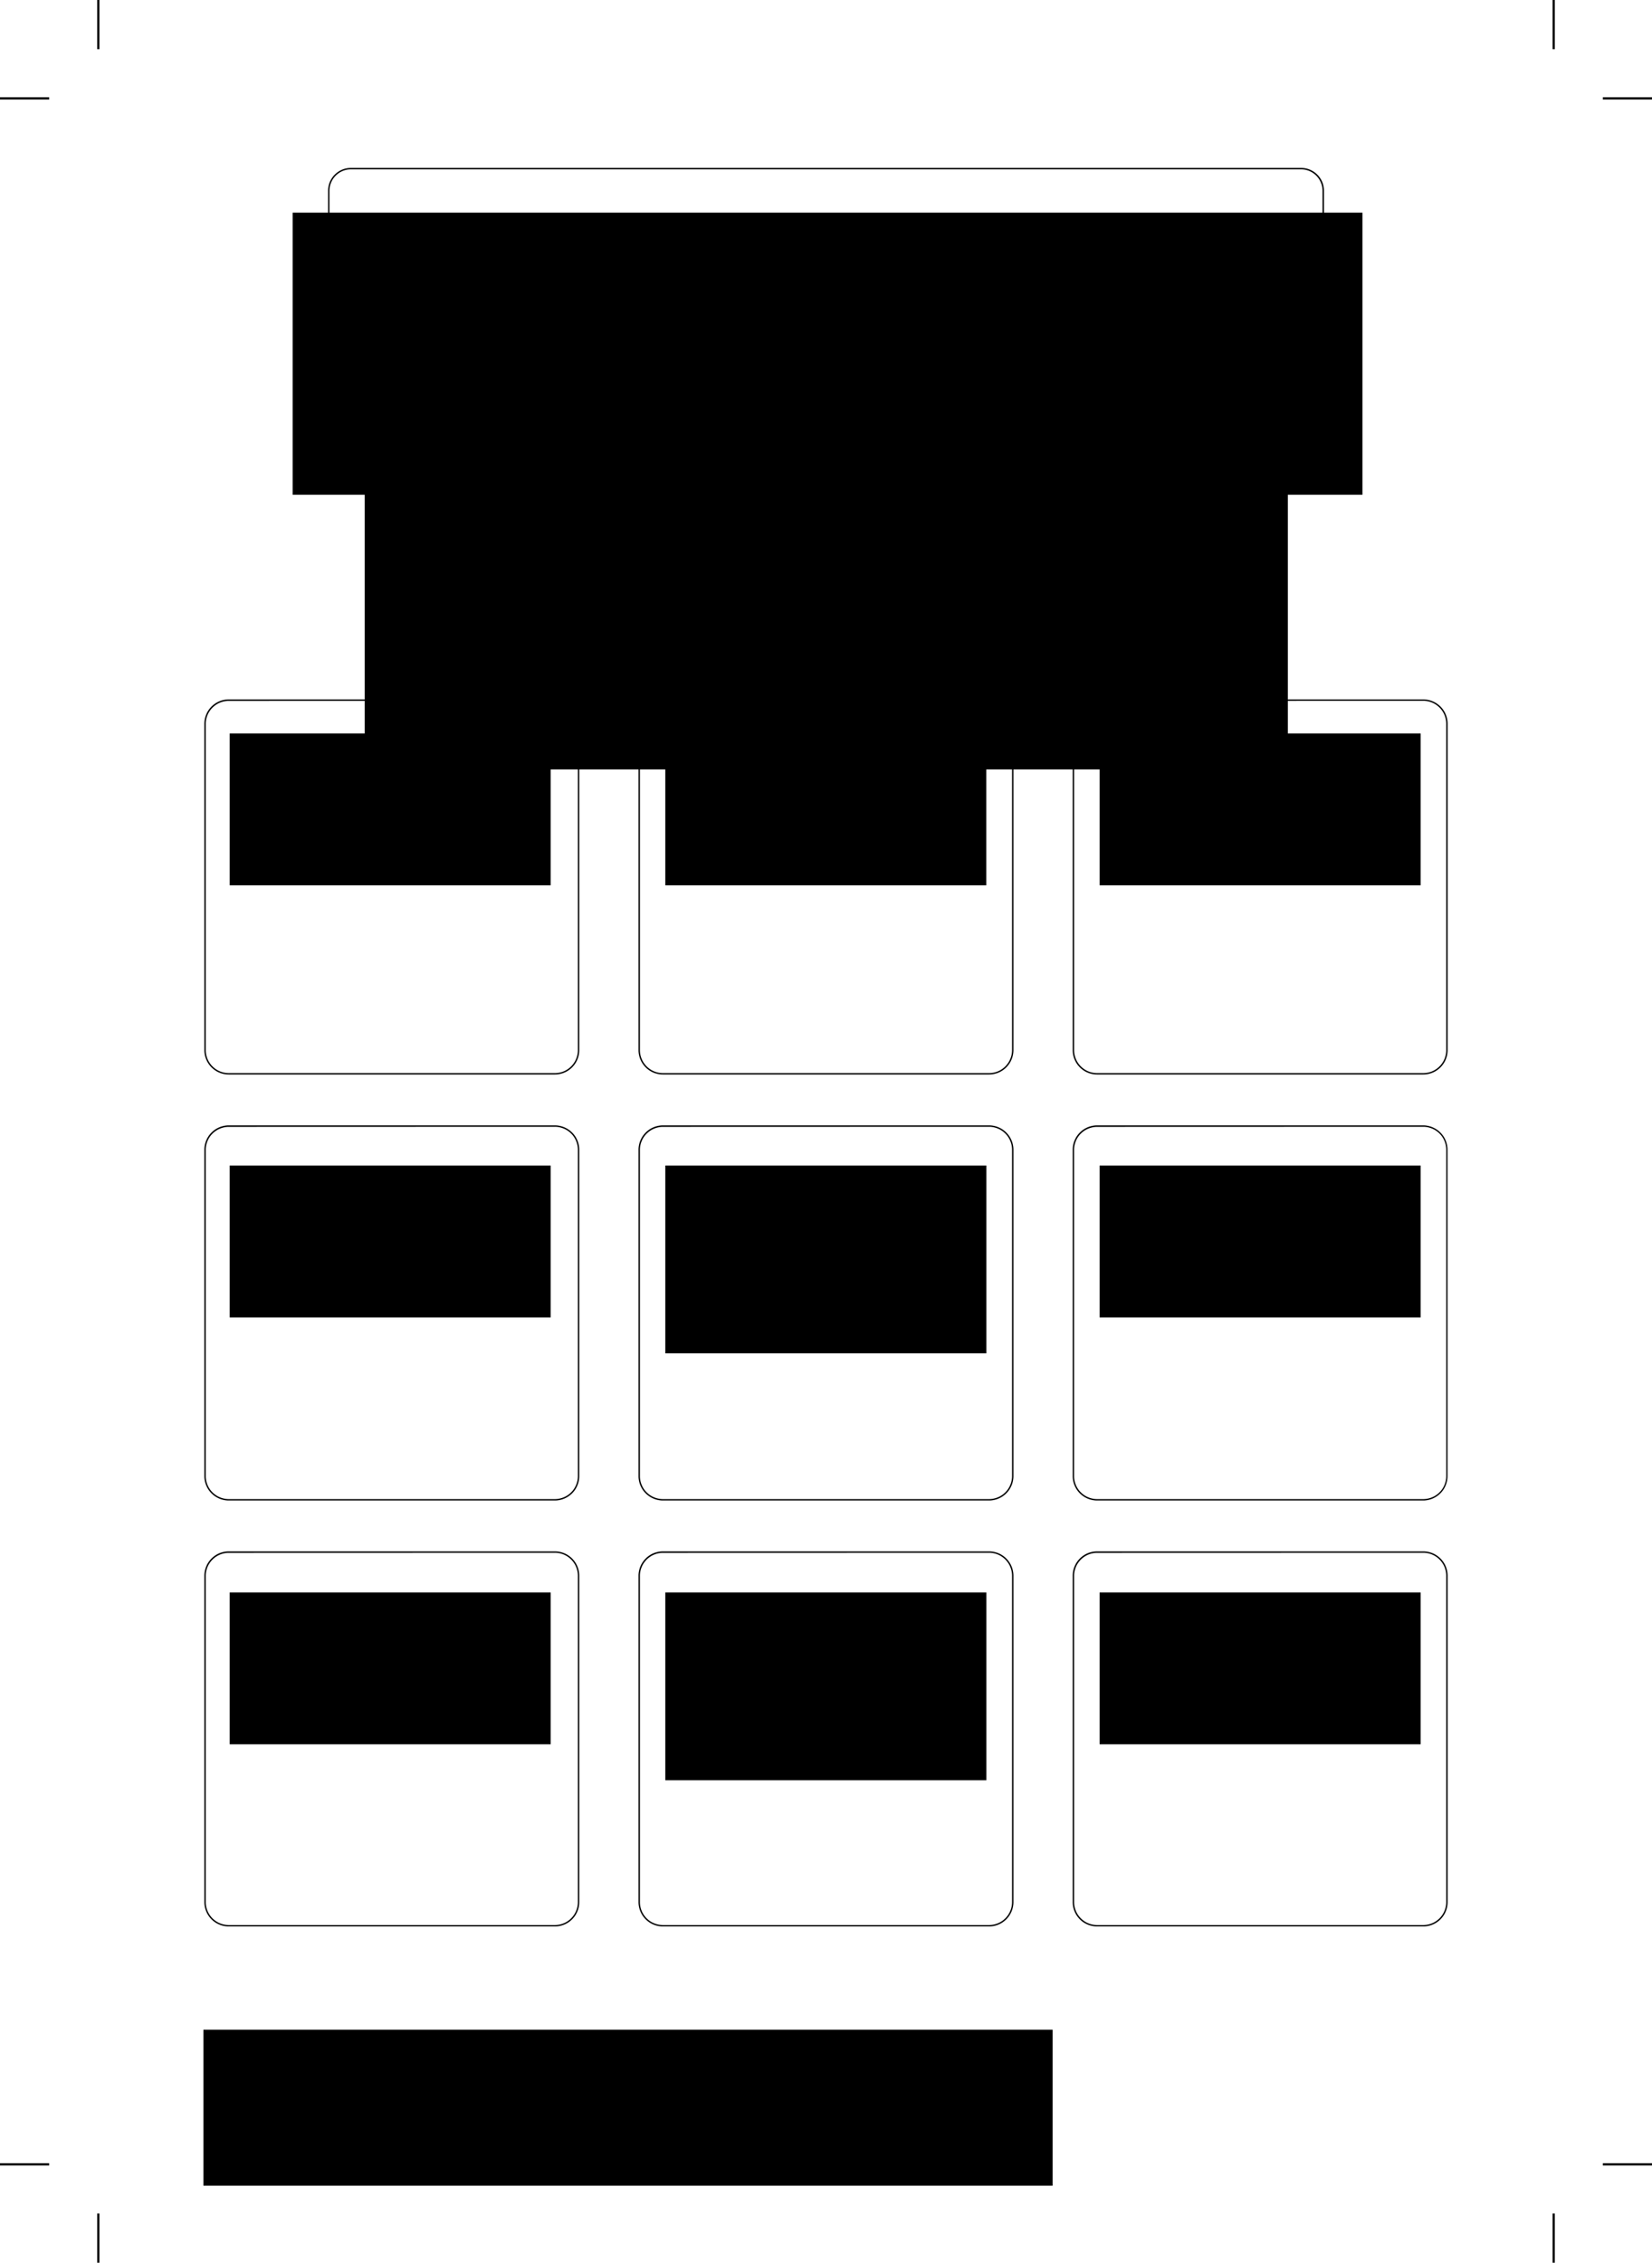<?xml version="1.0" encoding="UTF-8" standalone="no"?>
<!-- Created with Inkscape (http://www.inkscape.org/) -->

<svg
   xmlns:dc="http://purl.org/dc/elements/1.1/"
   xmlns:cc="http://creativecommons.org/ns#"
   xmlns:rdf="http://www.w3.org/1999/02/22-rdf-syntax-ns#"
   xmlns:svg="http://www.w3.org/2000/svg"
   xmlns="http://www.w3.org/2000/svg"
   xmlns:sodipodi="http://sodipodi.sourceforge.net/DTD/sodipodi-0.dtd"
   xmlns:inkscape="http://www.inkscape.org/namespaces/inkscape"
   width="168mm"
   height="230mm"
   viewBox="0 0 168 230"
   version="1.1"
   id="svg2022"
   inkscape:version="0.92+devel unknown"
   sodipodi:docname="20th-birthday-trivia-side2-new.svg"
   inkscape:export-filename="/home/aday/Dropbox/Public/guadec2017/badge-side-1-corner.png"
   inkscape:export-xdpi="90"
   inkscape:export-ydpi="90">
  <sodipodi:namedview
     id="base"
     pagecolor="#ffffff"
     bordercolor="#666666"
     borderopacity="1.0"
     inkscape:pageopacity="0.0"
     inkscape:pageshadow="2"
     inkscape:zoom="1"
     inkscape:cx="273.03602"
     inkscape:cy="495.51465"
     inkscape:document-units="mm"
     inkscape:current-layer="layer1"
     inkscape:document-rotation="0"
     showgrid="false"
     inkscape:showpageshadow="false"
     inkscape:window-width="1920"
     inkscape:window-height="1136"
     inkscape:window-x="0"
     inkscape:window-y="27"
     inkscape:window-maximized="1"
     inkscape:snap-global="false"
     showguides="true"
     inkscape:guide-bbox="true"
     fit-margin-top="0"
     fit-margin-left="0"
     fit-margin-right="0"
     fit-margin-bottom="0"
     inkscape:snap-page="true"
     inkscape:snap-nodes="false"
     inkscape:snap-bbox="true"
     inkscape:bbox-paths="true"
     inkscape:bbox-nodes="true">
    <inkscape:grid
       id="grid2024"
       type="xygrid"
       units="mm"
       spacingx="1"
       spacingy="1"
       empspacing="1"
       originx="10"
       originy="10" />
    <sodipodi:guide
       position="10,7"
       orientation="1,0"
       id="guide5752"
       inkscape:locked="false" />
    <sodipodi:guide
       position="-90.119,214.145"
       orientation="0,1"
       id="guide5756"
       inkscape:locked="false" />
    <sodipodi:guide
       position="158,8"
       orientation="1,0"
       id="guide4883"
       inkscape:locked="false" />
  </sodipodi:namedview>
  <defs
     id="defs2016">
    <clipPath
       clipPathUnits="userSpaceOnUse"
       id="clipPath118">
      <path
         d="M 0,898.583 H 651.969 V 0 H 0 Z"
         id="path116"
         inkscape:connector-curvature="0" />
    </clipPath>
  </defs>
  <g
     transform="translate(10,-77)"
     id="layer1"
     inkscape:groupmode="layer"
     inkscape:label="Layer 1">
    <path
       style="stroke-width:0.265"
       d="m 46.431,186.22 h -33.171 a 2.481,2.481 0 0 1 -2.478,-2.478 v -33.171 a 2.481,2.481 0 0 1 2.478,-2.478 h 33.171 a 2.481,2.481 0 0 1 2.478,2.478 v 33.171 a 2.481,2.481 0 0 1 -2.478,2.478 z m -33.171,-37.976 a 2.339,2.339 0 0 0 -2.336,2.336 v 33.162 a 2.339,2.339 0 0 0 2.336,2.336 h 33.171 a 2.339,2.339 0 0 0 2.336,-2.336 v -33.171 a 2.339,2.339 0 0 0 -2.336,-2.336 z"
       id="path4948"
       inkscape:connector-curvature="0" />
    <path
       style="stroke-width:0.265"
       d="m 90.584,186.22 h -33.171 a 2.481,2.481 0 0 1 -2.478,-2.478 v -33.171 a 2.481,2.481 0 0 1 2.478,-2.478 h 33.171 a 2.481,2.481 0 0 1 2.478,2.478 v 33.171 a 2.481,2.481 0 0 1 -2.478,2.478 z m -33.171,-37.976 a 2.339,2.339 0 0 0 -2.336,2.336 v 33.162 a 2.339,2.339 0 0 0 2.336,2.336 h 33.171 a 2.339,2.339 0 0 0 2.336,-2.336 v -33.171 a 2.339,2.339 0 0 0 -2.336,-2.336 z"
       id="path4964"
       inkscape:connector-curvature="0" />
    <path
       style="stroke-width:0.265"
       d="m 134.739,186.22 h -33.174 a 2.481,2.481 0 0 1 -2.478,-2.478 v -33.171 a 2.481,2.481 0 0 1 2.478,-2.478 h 33.174 a 2.481,2.481 0 0 1 2.478,2.478 v 33.171 a 2.481,2.481 0 0 1 -2.478,2.478 z m -33.171,-37.976 a 2.339,2.339 0 0 0 -2.336,2.336 v 33.162 a 2.339,2.339 0 0 0 2.336,2.336 h 33.171 a 2.339,2.339 0 0 0 2.336,-2.336 v -33.171 a 2.339,2.339 0 0 0 -2.336,-2.336 z"
       id="path4992"
       inkscape:connector-curvature="0" />
    <path
       style="stroke-width:0.265"
       d="m 46.431,229.519 h -33.171 a 2.481,2.481 0 0 1 -2.478,-2.478 v -33.171 a 2.481,2.481 0 0 1 2.478,-2.478 h 33.171 a 2.481,2.481 0 0 1 2.478,2.478 v 33.171 a 2.481,2.481 0 0 1 -2.478,2.478 z m -33.171,-37.976 a 2.339,2.339 0 0 0 -2.336,2.336 v 33.162 a 2.339,2.339 0 0 0 2.336,2.336 h 33.171 a 2.339,2.339 0 0 0 2.336,-2.336 v -33.171 a 2.339,2.339 0 0 0 -2.336,-2.336 z"
       id="path5014"
       inkscape:connector-curvature="0" />
    <path
       style="stroke-width:0.265"
       d="m 90.584,229.519 h -33.171 a 2.481,2.481 0 0 1 -2.478,-2.478 v -33.171 a 2.481,2.481 0 0 1 2.478,-2.478 h 33.171 a 2.481,2.481 0 0 1 2.478,2.478 v 33.171 a 2.481,2.481 0 0 1 -2.478,2.478 z m -33.171,-37.976 a 2.339,2.339 0 0 0 -2.336,2.336 v 33.162 a 2.339,2.339 0 0 0 2.336,2.336 h 33.171 a 2.339,2.339 0 0 0 2.336,-2.336 v -33.171 a 2.339,2.339 0 0 0 -2.336,-2.336 z"
       id="path5040"
       inkscape:connector-curvature="0" />
    <path
       style="stroke-width:0.265"
       d="m 134.739,229.519 h -33.174 a 2.481,2.481 0 0 1 -2.478,-2.478 v -33.171 a 2.481,2.481 0 0 1 2.478,-2.478 h 33.174 a 2.481,2.481 0 0 1 2.467,2.478 v 33.171 a 2.481,2.481 0 0 1 -2.467,2.478 z m -33.171,-37.976 a 2.339,2.339 0 0 0 -2.339,2.327 v 33.171 a 2.339,2.339 0 0 0 2.336,2.336 h 33.174 a 2.339,2.339 0 0 0 2.336,-2.336 v -33.171 a 2.339,2.339 0 0 0 -2.336,-2.336 z"
       id="path5064"
       inkscape:connector-curvature="0" />
    <path
       style="stroke-width:0.265"
       d="m 46.431,272.818 h -33.171 a 2.481,2.481 0 0 1 -2.478,-2.478 v -33.171 a 2.481,2.481 0 0 1 2.478,-2.478 h 33.171 a 2.481,2.481 0 0 1 2.478,2.478 v 33.171 a 2.481,2.481 0 0 1 -2.478,2.478 z m -33.171,-37.976 a 2.339,2.339 0 0 0 -2.336,2.336 v 33.162 a 2.339,2.339 0 0 0 2.336,2.336 h 33.171 a 2.339,2.339 0 0 0 2.336,-2.336 v -33.171 a 2.339,2.339 0 0 0 -2.336,-2.336 z"
       id="path5086"
       inkscape:connector-curvature="0" />
    <path
       style="stroke-width:0.265"
       d="m 90.584,272.818 h -33.171 a 2.481,2.481 0 0 1 -2.478,-2.478 v -33.171 a 2.481,2.481 0 0 1 2.478,-2.478 h 33.171 a 2.481,2.481 0 0 1 2.478,2.478 v 33.171 a 2.481,2.481 0 0 1 -2.478,2.478 z m -33.171,-37.976 a 2.339,2.339 0 0 0 -2.336,2.336 v 33.162 a 2.339,2.339 0 0 0 2.336,2.336 h 33.171 a 2.339,2.339 0 0 0 2.336,-2.336 v -33.171 a 2.339,2.339 0 0 0 -2.336,-2.336 z"
       id="path5116"
       inkscape:connector-curvature="0" />
    <path
       style="stroke-width:0.265"
       d="m 134.739,272.818 h -33.174 a 2.481,2.481 0 0 1 -2.478,-2.478 v -33.171 a 2.481,2.481 0 0 1 2.478,-2.478 h 33.174 a 2.481,2.481 0 0 1 2.478,2.478 v 33.171 a 2.481,2.481 0 0 1 -2.478,2.478 z m -33.171,-37.976 a 2.339,2.339 0 0 0 -2.336,2.336 v 33.162 a 2.339,2.339 0 0 0 2.336,2.336 h 33.171 a 2.339,2.339 0 0 0 2.336,-2.336 v -33.171 a 2.339,2.339 0 0 0 -2.336,-2.336 z"
       id="path5126"
       inkscape:connector-curvature="0" />
    <path
       style="stroke-width:0.265"
       d="M 122.313,114.154 H 25.684 a 2.321,2.321 0 0 1 -2.321,-2.321 V 96.391 a 2.321,2.321 0 0 1 2.321,-2.321 h 96.629 a 2.321,2.321 0 0 1 2.33,2.321 v 15.442 a 2.321,2.321 0 0 1 -2.33,2.321 z M 25.684,94.212 a 2.182,2.182 0 0 0 -2.179,2.179 v 15.442 a 2.182,2.182 0 0 0 2.179,2.179 h 96.629 a 2.182,2.182 0 0 0 2.179,-2.179 V 96.391 a 2.182,2.182 0 0 0 -2.179,-2.179 z"
       id="path5218"
       inkscape:connector-curvature="0" />
    <flowRoot
       transform="matrix(0.265,0,0,0.265,-10,66.417)"
       style="font-style:normal;font-variant:normal;font-weight:300;font-stretch:normal;font-size:12px;font-family:'Source Sans Pro';-inkscape-font-specification:'Source Sans Pro, Light';font-variant-ligatures:normal;font-variant-caps:normal;font-variant-numeric:normal;font-feature-settings:normal;text-align:center;writing-mode:lr-tb;text-anchor:middle;stroke-width:0.927"
       id="flowRoot5874"
       xml:space="preserve"><flowRegion
         style="font-style:normal;font-variant:normal;font-weight:300;font-stretch:normal;font-size:12px;font-family:'Source Sans Pro';-inkscape-font-specification:'Source Sans Pro, Light';font-variant-ligatures:normal;font-variant-caps:normal;font-variant-numeric:normal;font-feature-settings:normal;text-align:center;writing-mode:lr-tb;text-anchor:middle"
         id="flowRegion5876"><rect
           style="font-style:normal;font-variant:normal;font-weight:300;font-stretch:normal;font-size:12px;font-family:'Source Sans Pro';-inkscape-font-specification:'Source Sans Pro, Light';font-variant-ligatures:normal;font-variant-caps:normal;font-variant-numeric:normal;font-feature-settings:normal;text-align:center;writing-mode:lr;text-anchor:middle;"
           y="321.269"
           x="88.143"
           height="58.254"
           width="123.181"
           id="rect5878" /></flowRegion><flowPara
         id="flowPara5880">Someone who is a GNOME foundation member</flowPara></flowRoot>    <flowRoot
       xml:space="preserve"
       id="flowRoot5888"
       style="font-style:normal;font-variant:normal;font-weight:300;font-stretch:normal;font-size:12px;font-family:'Source Sans Pro';-inkscape-font-specification:'Source Sans Pro, Light';font-variant-ligatures:normal;font-variant-caps:normal;font-variant-numeric:normal;font-feature-settings:normal;text-align:center;writing-mode:lr-tb;text-anchor:middle;stroke-width:0.927"
       transform="matrix(0.265,0,0,0.265,34.299,66.417)"><flowRegion
         id="flowRegion5884"
         style="font-style:normal;font-variant:normal;font-weight:300;font-stretch:normal;font-size:12px;font-family:'Source Sans Pro';-inkscape-font-specification:'Source Sans Pro, Light';font-variant-ligatures:normal;font-variant-caps:normal;font-variant-numeric:normal;font-feature-settings:normal;text-align:center;writing-mode:lr-tb;text-anchor:middle"><rect
           id="rect5882"
           width="123.181"
           height="58.254"
           x="88.143"
           y="321.269"
           style="font-style:normal;font-variant:normal;font-weight:300;font-stretch:normal;font-size:12px;font-family:'Source Sans Pro';-inkscape-font-specification:'Source Sans Pro, Light';font-variant-ligatures:normal;font-variant-caps:normal;font-variant-numeric:normal;font-feature-settings:normal;text-align:center;writing-mode:lr;text-anchor:middle;" /></flowRegion><flowPara
         id="flowPara5886">Someone who attended the last 3 GUADECs (excluding 2017)</flowPara></flowRoot>    <flowRoot
       transform="matrix(0.265,0,0,0.265,78.469,66.417)"
       style="font-style:normal;font-variant:normal;font-weight:300;font-stretch:normal;font-size:12px;font-family:'Source Sans Pro';-inkscape-font-specification:'Source Sans Pro, Light';font-variant-ligatures:normal;font-variant-caps:normal;font-variant-numeric:normal;font-feature-settings:normal;text-align:center;writing-mode:lr-tb;text-anchor:middle;stroke-width:0.927"
       id="flowRoot5896"
       xml:space="preserve"><flowRegion
         style="font-style:normal;font-variant:normal;font-weight:300;font-stretch:normal;font-size:12px;font-family:'Source Sans Pro';-inkscape-font-specification:'Source Sans Pro, Light';font-variant-ligatures:normal;font-variant-caps:normal;font-variant-numeric:normal;font-feature-settings:normal;text-align:center;writing-mode:lr-tb;text-anchor:middle"
         id="flowRegion5892"><rect
           style="font-style:normal;font-variant:normal;font-weight:300;font-stretch:normal;font-size:12px;font-family:'Source Sans Pro';-inkscape-font-specification:'Source Sans Pro, Light';font-variant-ligatures:normal;font-variant-caps:normal;font-variant-numeric:normal;font-feature-settings:normal;text-align:center;writing-mode:lr;text-anchor:middle;"
           y="321.269"
           x="88.143"
           height="58.254"
           width="123.181"
           id="rect5890" /></flowRegion><flowPara
         id="flowPara5894">Someone who made their first contribution to GNOME this year</flowPara></flowRoot>    <flowRoot
       xml:space="preserve"
       id="flowRoot5904"
       style="font-style:normal;font-variant:normal;font-weight:300;font-stretch:normal;font-size:12px;font-family:'Source Sans Pro';-inkscape-font-specification:'Source Sans Pro, Light';font-variant-ligatures:normal;font-variant-caps:normal;font-variant-numeric:normal;font-feature-settings:normal;text-align:center;writing-mode:lr-tb;text-anchor:middle;stroke-width:0.927"
       transform="matrix(0.265,0,0,0.265,-10,110.338)"><flowRegion
         id="flowRegion5900"
         style="font-style:normal;font-variant:normal;font-weight:300;font-stretch:normal;font-size:12px;font-family:'Source Sans Pro';-inkscape-font-specification:'Source Sans Pro, Light';font-variant-ligatures:normal;font-variant-caps:normal;font-variant-numeric:normal;font-feature-settings:normal;text-align:center;writing-mode:lr-tb;text-anchor:middle"><rect
           id="rect5898"
           width="123.181"
           height="58.254"
           x="88.143"
           y="321.269"
           style="font-style:normal;font-variant:normal;font-weight:300;font-stretch:normal;font-size:12px;font-family:'Source Sans Pro';-inkscape-font-specification:'Source Sans Pro, Light';font-variant-ligatures:normal;font-variant-caps:normal;font-variant-numeric:normal;font-feature-settings:normal;text-align:center;writing-mode:lr;text-anchor:middle;" /></flowRegion><flowPara
         id="flowPara5902">Someone who is attending GUADEC for the first time</flowPara></flowRoot>    <flowRoot
       transform="matrix(0.265,0,0,0.265,34.299,110.338)"
       style="font-style:normal;font-variant:normal;font-weight:300;font-stretch:normal;font-size:12px;font-family:'Source Sans Pro';-inkscape-font-specification:'Source Sans Pro, Light';font-variant-ligatures:normal;font-variant-caps:normal;font-variant-numeric:normal;font-feature-settings:normal;text-align:center;writing-mode:lr-tb;text-anchor:middle;stroke-width:0.927"
       id="flowRoot5912"
       xml:space="preserve"><flowRegion
         style="font-style:normal;font-variant:normal;font-weight:300;font-stretch:normal;font-size:12px;font-family:'Source Sans Pro';-inkscape-font-specification:'Source Sans Pro, Light';font-variant-ligatures:normal;font-variant-caps:normal;font-variant-numeric:normal;font-feature-settings:normal;text-align:center;writing-mode:lr-tb;text-anchor:middle"
         id="flowRegion5908"><rect
           style="font-style:normal;font-variant:normal;font-weight:300;font-stretch:normal;font-size:12px;font-family:'Source Sans Pro';-inkscape-font-specification:'Source Sans Pro, Light';font-variant-ligatures:normal;font-variant-caps:normal;font-variant-numeric:normal;font-feature-settings:normal;text-align:center;writing-mode:lr;text-anchor:middle;"
           y="321.269"
           x="88.143"
           height="72.029"
           width="123.207"
           id="rect5906" /></flowRegion><flowPara
         id="flowPara5910">Someone who participated in GSoC or Outreachy (or OPW) with GNOME</flowPara></flowRoot>    <flowRoot
       xml:space="preserve"
       id="flowRoot5920"
       style="font-style:normal;font-variant:normal;font-weight:300;font-stretch:normal;font-size:12px;font-family:'Source Sans Pro';-inkscape-font-specification:'Source Sans Pro, Light';font-variant-ligatures:normal;font-variant-caps:normal;font-variant-numeric:normal;font-feature-settings:normal;text-align:center;writing-mode:lr-tb;text-anchor:middle;stroke-width:0.927"
       transform="matrix(0.265,0,0,0.265,78.469,110.338)"><flowRegion
         id="flowRegion5916"
         style="font-style:normal;font-variant:normal;font-weight:300;font-stretch:normal;font-size:12px;font-family:'Source Sans Pro';-inkscape-font-specification:'Source Sans Pro, Light';font-variant-ligatures:normal;font-variant-caps:normal;font-variant-numeric:normal;font-feature-settings:normal;text-align:center;writing-mode:lr-tb;text-anchor:middle"><rect
           id="rect5914"
           width="123.181"
           height="58.254"
           x="88.143"
           y="321.269"
           style="font-style:normal;font-variant:normal;font-weight:300;font-stretch:normal;font-size:12px;font-family:'Source Sans Pro';-inkscape-font-specification:'Source Sans Pro, Light';font-variant-ligatures:normal;font-variant-caps:normal;font-variant-numeric:normal;font-feature-settings:normal;text-align:center;writing-mode:lr;text-anchor:middle;" /></flowRegion><flowPara
         id="flowPara5918">Someone who has helped to organize a GUADEC</flowPara></flowRoot>    <flowRoot
       transform="matrix(0.265,0,0,0.265,-10,153.729)"
       style="font-style:normal;font-variant:normal;font-weight:300;font-stretch:normal;font-size:12px;font-family:'Source Sans Pro';-inkscape-font-specification:'Source Sans Pro, Light';font-variant-ligatures:normal;font-variant-caps:normal;font-variant-numeric:normal;font-feature-settings:normal;text-align:center;writing-mode:lr-tb;text-anchor:middle;stroke-width:0.927"
       id="flowRoot5928"
       xml:space="preserve"><flowRegion
         style="font-style:normal;font-variant:normal;font-weight:300;font-stretch:normal;font-size:12px;font-family:'Source Sans Pro';-inkscape-font-specification:'Source Sans Pro, Light';font-variant-ligatures:normal;font-variant-caps:normal;font-variant-numeric:normal;font-feature-settings:normal;text-align:center;writing-mode:lr-tb;text-anchor:middle"
         id="flowRegion5924"><rect
           style="font-style:normal;font-variant:normal;font-weight:300;font-stretch:normal;font-size:12px;font-family:'Source Sans Pro';-inkscape-font-specification:'Source Sans Pro, Light';font-variant-ligatures:normal;font-variant-caps:normal;font-variant-numeric:normal;font-feature-settings:normal;text-align:center;writing-mode:lr;text-anchor:middle;"
           y="321.269"
           x="88.143"
           height="58.254"
           width="123.181"
           id="rect5922" /></flowRegion><flowPara
         id="flowPara5926">Someone who has contributed photos to GNOME (THANK YOU! *)</flowPara></flowRoot>    <flowRoot
       xml:space="preserve"
       id="flowRoot5936"
       style="font-style:normal;font-variant:normal;font-weight:300;font-stretch:normal;font-size:12px;font-family:'Source Sans Pro';-inkscape-font-specification:'Source Sans Pro, Light';font-variant-ligatures:normal;font-variant-caps:normal;font-variant-numeric:normal;font-feature-settings:normal;text-align:center;writing-mode:lr-tb;text-anchor:middle;stroke-width:0.927"
       transform="matrix(0.265,0,0,0.265,34.299,153.729)"><flowRegion
         id="flowRegion5932"
         style="font-style:normal;font-variant:normal;font-weight:300;font-stretch:normal;font-size:12px;font-family:'Source Sans Pro';-inkscape-font-specification:'Source Sans Pro, Light';font-variant-ligatures:normal;font-variant-caps:normal;font-variant-numeric:normal;font-feature-settings:normal;text-align:center;writing-mode:lr-tb;text-anchor:middle"><rect
           id="rect5930"
           width="123.207"
           height="72.029"
           x="88.143"
           y="321.269"
           style="font-style:normal;font-variant:normal;font-weight:300;font-stretch:normal;font-size:12px;font-family:'Source Sans Pro';-inkscape-font-specification:'Source Sans Pro, Light';font-variant-ligatures:normal;font-variant-caps:normal;font-variant-numeric:normal;font-feature-settings:normal;text-align:center;writing-mode:lr;text-anchor:middle;" /></flowRegion><flowPara
         id="flowPara5934">Someone who IS A &quot;Friend of GNOME&quot;</flowPara></flowRoot>    <flowRoot
       transform="matrix(0.265,0,0,0.265,78.469,153.729)"
       style="font-style:normal;font-variant:normal;font-weight:300;font-stretch:normal;font-size:12px;font-family:'Source Sans Pro';-inkscape-font-specification:'Source Sans Pro, Light';font-variant-ligatures:normal;font-variant-caps:normal;font-variant-numeric:normal;font-feature-settings:normal;text-align:center;writing-mode:lr-tb;text-anchor:middle;stroke-width:0.927"
       id="flowRoot5944"
       xml:space="preserve"><flowRegion
         style="font-style:normal;font-variant:normal;font-weight:300;font-stretch:normal;font-size:12px;font-family:'Source Sans Pro';-inkscape-font-specification:'Source Sans Pro, Light';font-variant-ligatures:normal;font-variant-caps:normal;font-variant-numeric:normal;font-feature-settings:normal;text-align:center;writing-mode:lr-tb;text-anchor:middle"
         id="flowRegion5940"><rect
           style="font-style:normal;font-variant:normal;font-weight:300;font-stretch:normal;font-size:12px;font-family:'Source Sans Pro';-inkscape-font-specification:'Source Sans Pro, Light';font-variant-ligatures:normal;font-variant-caps:normal;font-variant-numeric:normal;font-feature-settings:normal;text-align:center;writing-mode:lr;text-anchor:middle;"
           y="321.269"
           x="88.143"
           height="58.254"
           width="123.181"
           id="rect5938" /></flowRegion><flowPara
         id="flowPara5942">Three different people who live in three different continents</flowPara></flowRoot>    <flowRoot
       xml:space="preserve"
       id="flowRoot5952"
       style="font-style:normal;font-variant:normal;font-weight:300;font-stretch:normal;font-size:12px;font-family:'Source Sans Pro';-inkscape-font-specification:'Source Sans Pro Light';font-variant-ligatures:normal;font-variant-caps:normal;font-variant-numeric:normal;font-feature-settings:normal;text-align:start;writing-mode:lr-tb;text-anchor:start;stroke-width:0.927"
       transform="matrix(0.265,0,0,0.265,-12.672,198.179)"><flowRegion
         id="flowRegion5948"
         style="font-style:normal;font-variant:normal;font-weight:300;font-stretch:normal;font-size:12px;font-family:'Source Sans Pro';-inkscape-font-specification:'Source Sans Pro Light';font-variant-ligatures:normal;font-variant-caps:normal;font-variant-numeric:normal;font-feature-settings:normal;text-align:start;writing-mode:lr-tb;text-anchor:start"><rect
           id="rect5946"
           width="325.876"
           height="59.818"
           x="88.143"
           y="321.269"
           style="font-style:normal;font-variant:normal;font-weight:300;font-stretch:normal;font-size:12px;font-family:'Source Sans Pro';-inkscape-font-specification:'Source Sans Pro Light';font-variant-ligatures:normal;font-variant-caps:normal;font-variant-numeric:normal;font-feature-settings:normal;text-align:start;writing-mode:lr-tb;text-anchor:start;" /></flowRegion><flowPara
         id="flowPara5950">* Submit your photos! Read how to do that here:</flowPara><flowPara
         id="flowPara6082">https://wiki.gnome.org/Engagement/Photos/HowTo</flowPara></flowRoot>    <flowRoot
       xml:space="preserve"
       id="flowRoot6727"
       style="font-family:'Source Sans Pro';font-size:16px;-inkscape-font-specification:'Source Sans Pro Bold';font-weight:bold;font-style:normal;font-stretch:normal;font-variant:normal;fill:none;"><flowRegion
         id="flowRegion6729"
         style="font-size:16px;-inkscape-font-specification:'Source Sans Pro Bold';font-family:'Source Sans Pro';font-weight:bold;font-style:normal;font-stretch:normal;font-variant:normal;fill:none;"><rect
           id="rect6731"
           width="345.963"
           height="67.851"
           x="182.521"
           y="87.499"
           style="font-size:16px;-inkscape-font-specification:'Source Sans Pro Bold';font-family:'Source Sans Pro';font-weight:bold;font-style:normal;font-stretch:normal;font-variant:normal;fill:none;" /></flowRegion><flowPara
         id="flowPara6733"></flowPara></flowRoot>    <flowRoot
       xml:space="preserve"
       id="flowRoot6735"
       style="font-size:40px;line-height:11px;font-family:sans-serif"
       transform="matrix(0.265,0,0,0.265,-21.232,73.577)"><flowRegion
         id="flowRegion6737"
         style="line-height:11px"><rect
           id="rect6739"
           width="410.539"
           height="108.225"
           x="154.688"
           y="94.482"
           style="line-height:11px;" /></flowRegion><flowPara
         id="flowPara6741"
         style="font-style:normal;font-variant:normal;font-weight:bold;font-stretch:normal;font-size:16px;line-height:11px;font-family:'Source Sans Pro';-inkscape-font-specification:'Source Sans Pro, Bold';font-variant-ligatures:normal;font-variant-caps:normal;font-variant-numeric:normal;font-feature-settings:normal;text-align:center;writing-mode:lr-tb;text-anchor:middle">RAFFLE:</flowPara><flowPara
         id="flowPara6743"
         style="font-style:normal;font-variant:normal;font-weight:bold;font-stretch:normal;font-size:16px;line-height:11px;font-family:'Source Sans Pro';-inkscape-font-specification:'Source Sans Pro, Bold';font-variant-ligatures:normal;font-variant-caps:normal;font-variant-numeric:normal;font-feature-settings:normal;text-align:center;writing-mode:lr-tb;text-anchor:middle">1 ticket for every row completed (max 3 tickets)</flowPara></flowRoot>    <flowRoot
       transform="matrix(0.265,0,0,0.265,-13.906,100.036)"
       style="font-size:18.667px;line-height:22px;font-family:sans-serif"
       id="flowRoot6761"
       xml:space="preserve"><flowRegion
         style="font-size:18.667px;line-height:22px"
         id="flowRegion6755"><rect
           style="font-size:18.667px;line-height:22px"
           y="94.482"
           x="154.688"
           height="113.716"
           width="354.262"
           id="rect6753" /></flowRegion><flowPara
         style="font-style:normal;font-variant:normal;font-weight:bold;font-stretch:normal;font-size:18.667px;line-height:22px;font-family:'Source Sans Pro';-inkscape-font-specification:'Source Sans Pro, Bold';font-variant-ligatures:normal;font-variant-caps:normal;font-variant-numeric:normal;font-feature-settings:normal;text-align:center;writing-mode:lr-tb;text-anchor:middle"
         id="flowPara6759">Get someone to initial your sheet under the items they meet (no duplicates!)</flowPara></flowRoot>  </g>
  <g
     inkscape:groupmode="layer"
     inkscape:label="crop marks"
     id="printing-marks"
     transform="translate(10,72)"
     style="display:inline"
     sodipodi:insensitive="true">
    <path
       inkscape:connector-curvature="0"
       d="m -5,148 h -5"
       id="cropTL1"
       style="fill:none;stroke:#000000;stroke-width:0.224" />
    <path
       inkscape:connector-curvature="0"
       d="m 9.2316533e-7,153 v 5"
       id="cropTL2"
       style="fill:none;stroke:#000000;stroke-width:0.224" />
    <path
       inkscape:connector-curvature="0"
       d="m -5,-62 h -5"
       id="cropTR1"
       style="fill:none;stroke:#000000;stroke-width:0.224" />
    <path
       inkscape:connector-curvature="0"
       d="m 9.2316284e-7,-67 v -5"
       id="cropTR2"
       style="fill:none;stroke:#000000;stroke-width:0.224" />
    <path
       inkscape:connector-curvature="0"
       d="m 153,148 h 5"
       id="cropBL1"
       style="fill:none;stroke:#000000;stroke-width:0.224" />
    <path
       inkscape:connector-curvature="0"
       d="m 148,153 v 5"
       id="cropBL2"
       style="fill:none;stroke:#000000;stroke-width:0.224" />
    <path
       inkscape:connector-curvature="0"
       d="m 153,-62 h 5"
       id="cropBR1"
       style="fill:none;stroke:#000000;stroke-width:0.224" />
    <path
       inkscape:connector-curvature="0"
       d="m 148,-67 v -5"
       id="cropBR2"
       style="fill:none;stroke:#000000;stroke-width:0.224" />
  </g>
</svg>
